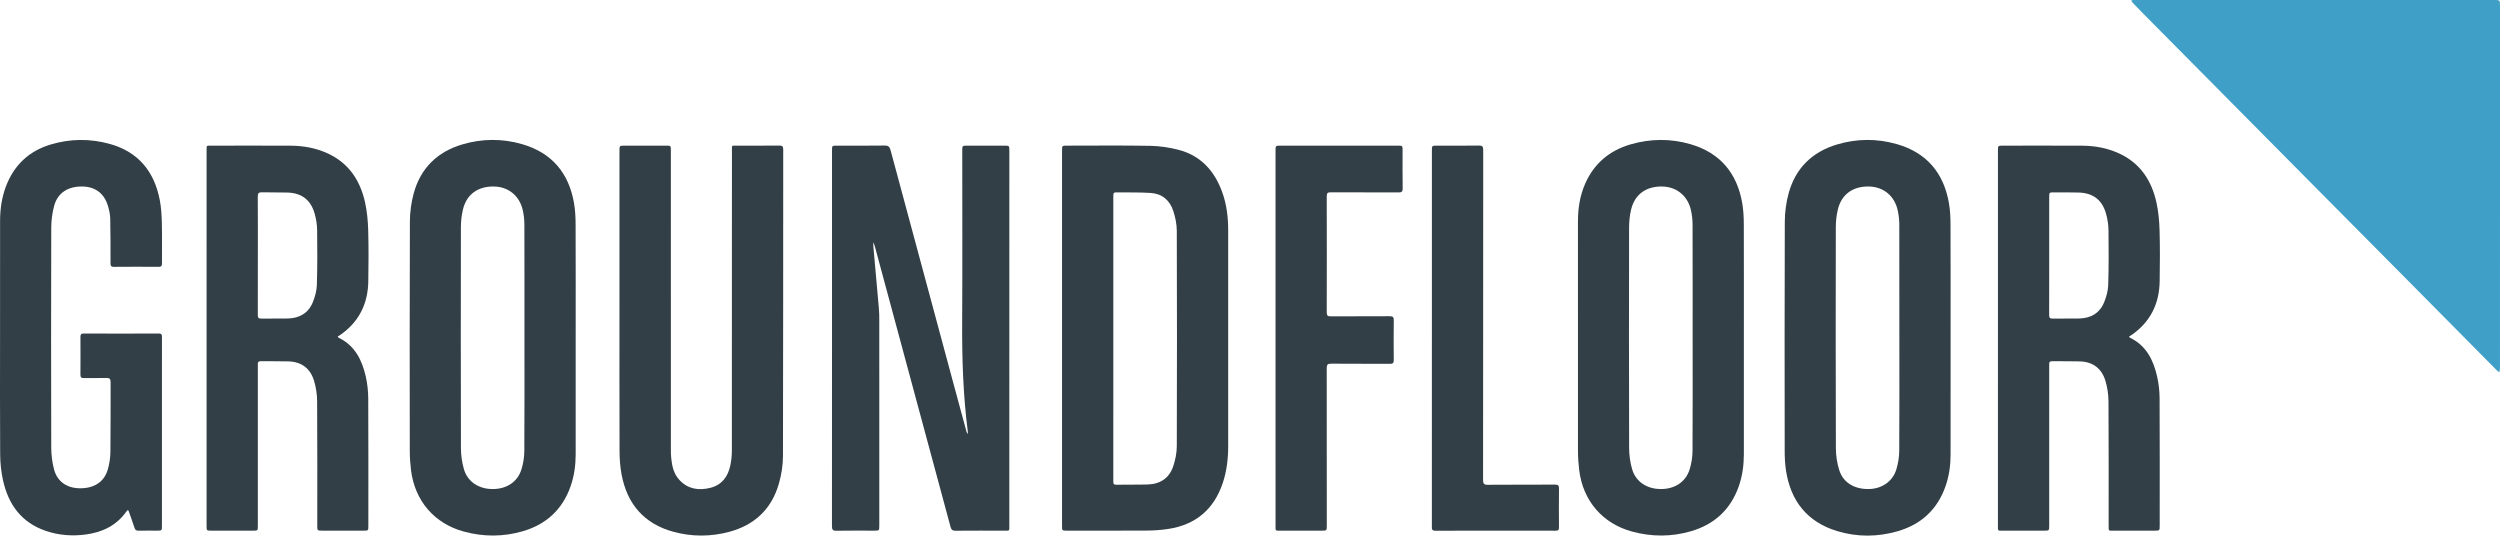 <?xml version="1.0" encoding="utf-8"?>
<!-- Generator: Adobe Illustrator 23.0.1, SVG Export Plug-In . SVG Version: 6.00 Build 0)  -->
<svg version="1.1" id="Layer_1" xmlns="http://www.w3.org/2000/svg" xmlns:xlink="http://www.w3.org/1999/xlink" x="0px" y="0px"
	 viewBox="0 0 525.109 112.502" style="enable-background:new 0 0 525.109 112.502;" xml:space="preserve">
<style type="text/css">
	.st0{fill:#409FC6;}
	.st1{fill:#323F46;}
</style>
<g>
	<g>
		<path class="st0" d="M525.109,39.297c0,12.681,0.001,25.361-0.006,38.042c0,0.295-0.088,0.59-0.134,0.884
			c-0.216-0.185-0.447-0.354-0.647-0.556c-6.258-6.316-12.51-12.638-18.769-18.953c-6.871-6.931-13.75-13.854-20.622-20.784
			c-5.742-5.79-11.48-11.585-17.221-17.377c-5.981-6.035-11.964-12.068-17.944-18.104c-0.648-0.654-1.286-1.318-1.917-1.987
			c-0.094-0.1-0.127-0.257-0.188-0.388c0.125-0.024,0.249-0.059,0.374-0.068c0.157-0.012,0.315-0.004,0.473-0.004
			c25.125,0,50.249,0,75.374,0c1.226,0,1.227,0.001,1.227,1.252C525.109,13.936,525.109,26.616,525.109,39.297z"/>
		<path class="st1" d="M174.759,70.946c0-13.105,0-26.21,0-39.315c0-1.037,0.002-1.038,1.009-1.039
			c3.342-0.001,6.685,0.028,10.026-0.021c0.784-0.011,1.069,0.246,1.266,0.981c4.307,16.045,8.639,32.083,12.968,48.122
			c0.993,3.68,1.989,7.359,2.99,11.036c0.044,0.163,0.156,0.307,0.237,0.461c0.01-0.176,0.049-0.355,0.027-0.526
			c-0.993-7.686-1.23-15.405-1.185-23.148c0.069-11.947,0.018-23.894,0.019-35.841c0-1.062,0.002-1.063,1.069-1.063
			c2.579,0,5.158,0,7.737,0c1.08,0,1.082,0.001,1.082,1.045c0.001,1.789,0,3.579,0,5.368c0,24.421,0.001,48.841-0.002,73.262
			c0,1.355,0.129,1.186-1.171,1.189c-3.368,0.008-6.737-0.014-10.105,0.018c-0.633,0.006-0.898-0.161-1.07-0.8
			c-5.286-19.647-10.594-39.287-15.903-58.928c-0.079-0.292-0.209-0.57-0.316-0.855c0,0.293-0.022,0.589,0.004,0.88
			c0.389,4.372,0.791,8.743,1.171,13.116c0.068,0.785,0.074,1.577,0.074,2.365c0.004,14.368,0.003,28.736,0.003,43.105
			c0,1.102-0.001,1.102-1.104,1.102c-2.632,0-5.264-0.031-7.894,0.019c-0.787,0.015-0.947-0.24-0.946-0.98
			C174.765,97.314,174.759,84.13,174.759,70.946z"/>
		<path class="st1" d="M223.075,71.055c0-13.129,0-26.259,0-39.388c0-1.074,0.001-1.075,1.052-1.075
			c5.815,0,11.631-0.069,17.444,0.038c1.978,0.036,3.993,0.332,5.912,0.823c4.724,1.207,7.619,4.436,9.24,8.921
			c0.933,2.581,1.247,5.261,1.248,7.986c0.003,15.103,0.002,30.205,0.001,45.308c0,2.644-0.289,5.249-1.134,7.77
			c-1.867,5.574-5.718,8.81-11.521,9.675c-1.451,0.216-2.93,0.321-4.397,0.331c-5.604,0.037-11.208,0.015-16.813,0.015
			c-1.03,0-1.032-0.001-1.032-1.016C223.074,97.313,223.075,84.184,223.075,71.055z M233.844,71.108c0,5.208,0,10.416,0,15.624
			c0,4.761,0.002,9.522-0.003,14.283c0,0.445-0.034,0.813,0.626,0.8c2.209-0.044,4.42,0.013,6.627-0.054
			c2.64-0.08,4.534-1.367,5.358-3.889c0.434-1.329,0.722-2.771,0.727-4.163c0.05-15.072,0.051-30.144,0-45.216
			c-0.005-1.392-0.3-2.832-0.73-4.162c-0.724-2.237-2.333-3.647-4.737-3.801c-2.279-0.146-4.571-0.095-6.858-0.121
			c-1.009-0.011-1.01-0.001-1.01,1.029C233.844,51.328,233.844,61.218,233.844,71.108z"/>
		<path class="st1" d="M43.39,71.027c0-13.103-0.001-26.206,0.002-39.308c0-1.283-0.105-1.123,1.157-1.124
			c5.499-0.005,10.998-0.021,16.497,0.006c2.708,0.013,5.338,0.49,7.815,1.635c4.387,2.028,6.775,5.64,7.801,10.196
			c0.435,1.933,0.62,3.948,0.678,5.934c0.105,3.575,0.075,7.156,0.019,10.734c-0.076,4.792-2.023,8.628-6.032,11.352
			c-0.185,0.126-0.68,0.24-0.099,0.529c3.344,1.665,4.815,4.662,5.593,8.073c0.342,1.5,0.519,3.069,0.527,4.608
			c0.048,8.919,0.024,17.839,0.023,26.758c0,1.038-0.002,1.039-1.005,1.039c-2.868,0.001-5.736,0-8.604,0
			c-1.118,0-1.119-0.001-1.119-1.091c-0.001-8.683,0.029-17.365-0.029-26.047c-0.01-1.451-0.226-2.95-0.645-4.337
			c-0.781-2.584-2.628-4.003-5.373-4.077c-1.945-0.053-3.893-0.019-5.84-0.037c-0.437-0.004-0.631,0.166-0.598,0.608
			c0.018,0.235,0.002,0.473,0.002,0.71c0,11.077,0,22.154,0,33.23c0,1.039-0.002,1.041-1.004,1.041c-2.92,0.001-5.841,0.001-8.761,0
			c-1.002,0-1.003-0.002-1.003-1.044C43.39,97.285,43.39,84.156,43.39,71.027z M54.16,53.684c0,4.155,0.009,8.31-0.011,12.465
			c-0.003,0.566,0.128,0.785,0.742,0.772c1.866-0.039,3.735,0.023,5.601-0.024c2.459-0.062,4.322-1.164,5.24-3.485
			c0.447-1.129,0.789-2.375,0.825-3.578c0.116-3.836,0.105-7.677,0.056-11.515c-0.015-1.141-0.203-2.311-0.511-3.412
			c-0.814-2.918-2.726-4.375-5.745-4.466c-1.76-0.053-3.524,0.005-5.284-0.051c-0.71-0.022-0.937,0.168-0.93,0.908
			C54.178,45.427,54.159,49.556,54.16,53.684z"/>
		<path class="st1" d="M419.654,71.029c0-13.129,0-26.258,0-39.387c0-1.049,0.002-1.049,1.077-1.049
			c5.525,0,11.051-0.018,16.576,0.008c2.708,0.013,5.338,0.49,7.816,1.635c4.387,2.027,6.775,5.639,7.802,10.195
			c0.436,1.933,0.62,3.948,0.679,5.934c0.105,3.575,0.075,7.156,0.019,10.734c-0.076,4.792-2.022,8.629-6.031,11.353
			c-0.181,0.123-0.687,0.238-0.103,0.529c3.344,1.665,4.816,4.662,5.594,8.073c0.342,1.5,0.519,3.069,0.527,4.608
			c0.048,8.893,0.024,17.786,0.023,26.679c0,1.119-0.001,1.12-1.083,1.12c-2.815,0-5.631,0.008-8.446-0.003
			c-1.248-0.005-1.199,0.228-1.199-1.165c-0.002-8.656,0.028-17.313-0.03-25.969c-0.01-1.451-0.225-2.95-0.644-4.337
			c-0.78-2.584-2.626-4.004-5.372-4.079c-1.945-0.053-3.893-0.019-5.84-0.037c-0.435-0.004-0.634,0.163-0.599,0.606
			c0.018,0.235,0.002,0.473,0.002,0.71c0,11.051,0,22.101,0,33.152c0,1.121-0.001,1.122-1.081,1.122
			c-2.868,0-5.736,0.004-8.604-0.002c-1.184-0.002-1.082,0.134-1.083-1.12C419.653,97.234,419.654,84.131,419.654,71.029z
			 M430.423,53.676c0,4.155,0.009,8.31-0.01,12.465c-0.002,0.555,0.109,0.794,0.733,0.781c1.866-0.04,3.735,0.022,5.601-0.024
			c2.458-0.06,4.324-1.158,5.245-3.478c0.448-1.129,0.791-2.374,0.828-3.577c0.116-3.836,0.108-7.677,0.056-11.515
			c-0.016-1.167-0.208-2.364-0.528-3.489c-0.814-2.865-2.734-4.307-5.72-4.397c-1.708-0.052-3.418-0.029-5.127-0.035
			c-1.077-0.004-1.078,0-1.078,1.041C430.422,45.524,430.423,49.6,430.423,53.676z"/>
		<path class="st1" d="M120.919,70.946c0,8.157,0.003,16.315-0.002,24.472c-0.001,2.277-0.3,4.514-1.049,6.671
			c-1.707,4.916-5.133,8.066-10.085,9.5c-4.076,1.181-8.219,1.182-12.315,0.075c-6.235-1.684-10.339-6.468-11.137-12.907
			c-0.168-1.353-0.257-2.725-0.259-4.088c-0.017-16.051-0.039-32.103,0.024-48.154c0.008-1.975,0.286-4.007,0.806-5.912
			c1.445-5.292,4.962-8.71,10.186-10.265c4.173-1.242,8.433-1.267,12.616-0.049c6.226,1.813,9.793,6.077,10.874,12.42
			c0.246,1.443,0.32,2.93,0.326,4.397C120.935,55.052,120.919,62.999,120.919,70.946z M110.158,70.949
			c0-7.944,0.012-15.888-0.015-23.831c-0.003-0.991-0.12-2.001-0.337-2.968c-0.683-3.044-3.031-4.933-6.072-4.977
			c-3.36-0.049-5.735,1.66-6.494,4.825c-0.291,1.215-0.428,2.495-0.431,3.746c-0.028,15.467-0.035,30.934,0.009,46.4
			c0.004,1.478,0.219,3.005,0.633,4.422c0.772,2.641,3.12,4.153,6.04,4.155c2.928,0.002,5.232-1.504,6.042-4.149
			c0.372-1.213,0.59-2.523,0.598-3.79C110.184,86.837,110.158,78.893,110.158,70.949z"/>
		<path class="st1" d="M366.288,70.959c0,8.157,0.003,16.315-0.002,24.472c-0.002,2.277-0.304,4.513-1.053,6.67
			c-1.698,4.886-5.103,8.028-10.017,9.47c-4.098,1.203-8.268,1.206-12.391,0.088c-6.235-1.69-10.332-6.474-11.126-12.916
			c-0.167-1.353-0.256-2.725-0.257-4.088c-0.017-16.051-0.016-32.103-0.006-48.154c0.002-2.759,0.419-5.457,1.552-7.997
			c1.876-4.204,5.11-6.899,9.482-8.172c4.181-1.218,8.436-1.26,12.617-0.039c6.225,1.818,9.787,6.085,10.862,12.43
			c0.245,1.443,0.319,2.93,0.325,4.397C366.304,55.066,366.288,63.012,366.288,70.959z M355.527,71.027
			c0-7.97,0.012-15.94-0.015-23.91c-0.003-0.991-0.121-2.001-0.338-2.968c-0.683-3.043-3.032-4.932-6.073-4.976
			c-3.36-0.049-5.734,1.661-6.492,4.827c-0.291,1.215-0.428,2.495-0.43,3.746c-0.028,15.467-0.035,30.934,0.009,46.4
			c0.004,1.478,0.219,3.005,0.634,4.422c0.773,2.64,3.12,4.152,6.041,4.153c2.927,0.002,5.231-1.505,6.041-4.151
			c0.371-1.213,0.589-2.523,0.598-3.79C355.553,86.862,355.527,78.944,355.527,71.027z"/>
		<path class="st1" d="M409.709,70.987c0,8.157,0.003,16.315-0.002,24.472c-0.001,2.25-0.299,4.463-1.035,6.595
			c-1.696,4.917-5.112,8.085-10.063,9.524c-4.209,1.223-8.495,1.248-12.692-0.017c-6.314-1.903-9.807-6.32-10.786-12.767
			c-0.204-1.345-0.267-2.724-0.268-4.087c-0.018-16.051-0.039-32.103,0.023-48.154c0.008-1.976,0.279-4.007,0.795-5.914
			c1.434-5.293,4.939-8.725,10.161-10.29c4.171-1.25,8.43-1.277,12.615-0.069c6.232,1.798,9.808,6.052,10.906,12.392
			c0.25,1.442,0.325,2.93,0.331,4.397C409.725,55.041,409.709,63.014,409.709,70.987z M398.948,70.921
			c0-7.918,0.011-15.835-0.014-23.753c-0.003-0.991-0.117-2-0.328-2.969c-0.67-3.081-3.033-4.99-6.111-5.027
			c-3.355-0.04-5.714,1.676-6.472,4.853c-0.284,1.19-0.421,2.443-0.423,3.668c-0.028,15.493-0.038,30.986,0.013,46.479
			c0.005,1.551,0.255,3.163,0.731,4.637c0.84,2.599,3.19,3.962,6.203,3.91c2.707-0.046,4.991-1.587,5.761-4.101
			c0.379-1.238,0.605-2.573,0.613-3.867C398.975,86.809,398.948,78.865,398.948,70.921z"/>
		<path class="st1" d="M130.115,64.299c0-10.866,0-21.733,0-32.599c0-1.107,0.002-1.108,1.103-1.108c2.894,0,5.788,0,8.682,0
			c1.007,0,1.009,0.001,1.009,1.043c0.001,20.864,0,41.729,0.003,62.593c0,0.657,0.003,1.318,0.068,1.97
			c0.171,1.697,0.53,3.345,1.746,4.638c1.796,1.91,4.048,2.232,6.464,1.634c2.404-0.596,3.694-2.32,4.198-4.646
			c0.221-1.019,0.333-2.083,0.334-3.127c0.019-20.97,0.013-41.939,0.017-62.909c0-1.379-0.181-1.189,1.229-1.194
			c2.894-0.01,5.788,0.013,8.682-0.016c0.621-0.006,0.862,0.113,0.861,0.807c-0.019,21.469,0.007,42.939-0.053,64.408
			c-0.005,1.945-0.329,3.95-0.867,5.822c-1.527,5.309-5.104,8.674-10.42,10.093c-3.881,1.036-7.828,1.05-11.705-0.004
			c-6.184-1.682-9.752-5.844-10.913-12.078c-0.297-1.593-0.415-3.239-0.421-4.861C130.097,84.611,130.115,74.455,130.115,64.299z"/>
		<path class="st1" d="M0.01,70.991c0-8.21-0.011-16.419,0.007-24.629c0.006-2.433,0.344-4.826,1.198-7.12
			c1.684-4.522,4.847-7.525,9.455-8.898c4.096-1.22,8.27-1.256,12.385-0.113c6.024,1.673,9.382,5.831,10.517,11.855
			c0.3,1.592,0.386,3.238,0.425,4.862c0.066,2.788,0.008,5.578,0.026,8.367c0.003,0.529-0.138,0.738-0.708,0.733
			c-3.131-0.024-6.263-0.029-9.394,0.003c-0.66,0.007-0.708-0.3-0.708-0.813c-0.002-3.104,0.012-6.21-0.061-9.313
			c-0.021-0.906-0.225-1.831-0.489-2.704c-0.802-2.65-2.706-4.031-5.446-4.049c-2.943-0.02-5.086,1.342-5.826,3.998
			c-0.418,1.499-0.622,3.105-0.626,4.664c-0.044,15.393-0.043,30.786-0.002,46.179c0.004,1.534,0.198,3.11,0.59,4.591
			c0.678,2.562,2.702,3.934,5.417,3.958c2.959,0.026,5.069-1.291,5.843-3.86c0.367-1.216,0.562-2.526,0.579-3.796
			c0.065-4.867,0.012-9.736,0.042-14.603c0.004-0.734-0.224-0.936-0.939-0.912c-1.551,0.052-3.105-0.002-4.657,0.026
			c-0.526,0.009-0.75-0.125-0.745-0.696c0.023-2.657,0.017-5.315,0.004-7.973c-0.002-0.484,0.121-0.694,0.667-0.692
			c5.262,0.019,10.525,0.022,15.787-0.002c0.627-0.003,0.668,0.295,0.666,0.773c-0.011,2.368-0.005,4.736-0.005,7.105
			c0,10.815,0,21.629,0,32.444c0,1.083-0.002,1.083-1.048,1.084c-1.289,0.001-2.579-0.02-3.868,0.01
			c-0.478,0.011-0.704-0.156-0.848-0.605c-0.362-1.125-0.772-2.236-1.162-3.352c-0.112-0.32-0.194-0.562-0.512-0.108
			c-2.089,2.976-5.083,4.407-8.585,4.867c-2.823,0.371-5.626,0.166-8.336-0.751c-5.137-1.738-7.905-5.553-9.028-10.663
			c-0.387-1.758-0.578-3.593-0.591-5.394C-0.025,87.306,0.01,79.148,0.01,70.991z"/>
		<path class="st1" d="M267.917,71.017c0-13.105,0-26.209,0-39.314c0-1.11,0.001-1.111,1.095-1.111c8.184,0,16.368,0,24.552,0
			c1.039,0,1.04,0.001,1.04,1.074c0,2.631-0.028,5.263,0.018,7.894c0.013,0.723-0.222,0.864-0.892,0.86
			c-4.736-0.027-9.473-0.003-14.21-0.028c-0.645-0.003-0.85,0.158-0.848,0.828c0.022,8.131,0.022,16.262,0,24.394
			c-0.002,0.66,0.188,0.839,0.841,0.835c4.131-0.028,8.263-0.001,12.394-0.028c0.651-0.004,0.853,0.172,0.845,0.834
			c-0.034,2.789-0.031,5.579-0.002,8.368c0.006,0.62-0.178,0.801-0.801,0.797c-4.105-0.026-8.21,0.006-12.315-0.031
			c-0.755-0.007-0.968,0.184-0.967,0.954c0.026,10.999,0.018,21.999,0.017,32.998c0,1.117-0.001,1.118-1.085,1.118
			c-2.842,0-5.684,0.005-8.526-0.002c-1.261-0.003-1.156,0.159-1.156-1.125C267.916,97.226,267.917,84.122,267.917,71.017z"/>
		<path class="st1" d="M300.759,70.989c0-13.103,0-26.205,0-39.308c0-1.089,0.001-1.089,1.116-1.089c2.92,0,5.841,0.027,8.761-0.019
			c0.755-0.012,0.905,0.243,0.904,0.936c-0.018,12.708-0.013,25.416-0.013,38.124c0,10.393,0.008,20.785-0.017,31.178
			c-0.002,0.777,0.168,1.02,0.989,1.013c4.709-0.043,9.419-0.008,14.128-0.036c0.661-0.004,0.84,0.185,0.832,0.838
			c-0.035,2.71-0.028,5.42-0.004,8.13c0.005,0.55-0.158,0.715-0.711,0.714c-8.419-0.016-16.839-0.021-25.258,0.006
			c-0.802,0.003-0.731-0.427-0.731-0.942C300.76,97.352,300.759,84.171,300.759,70.989z"/>
	</g>
</g>
</svg>
